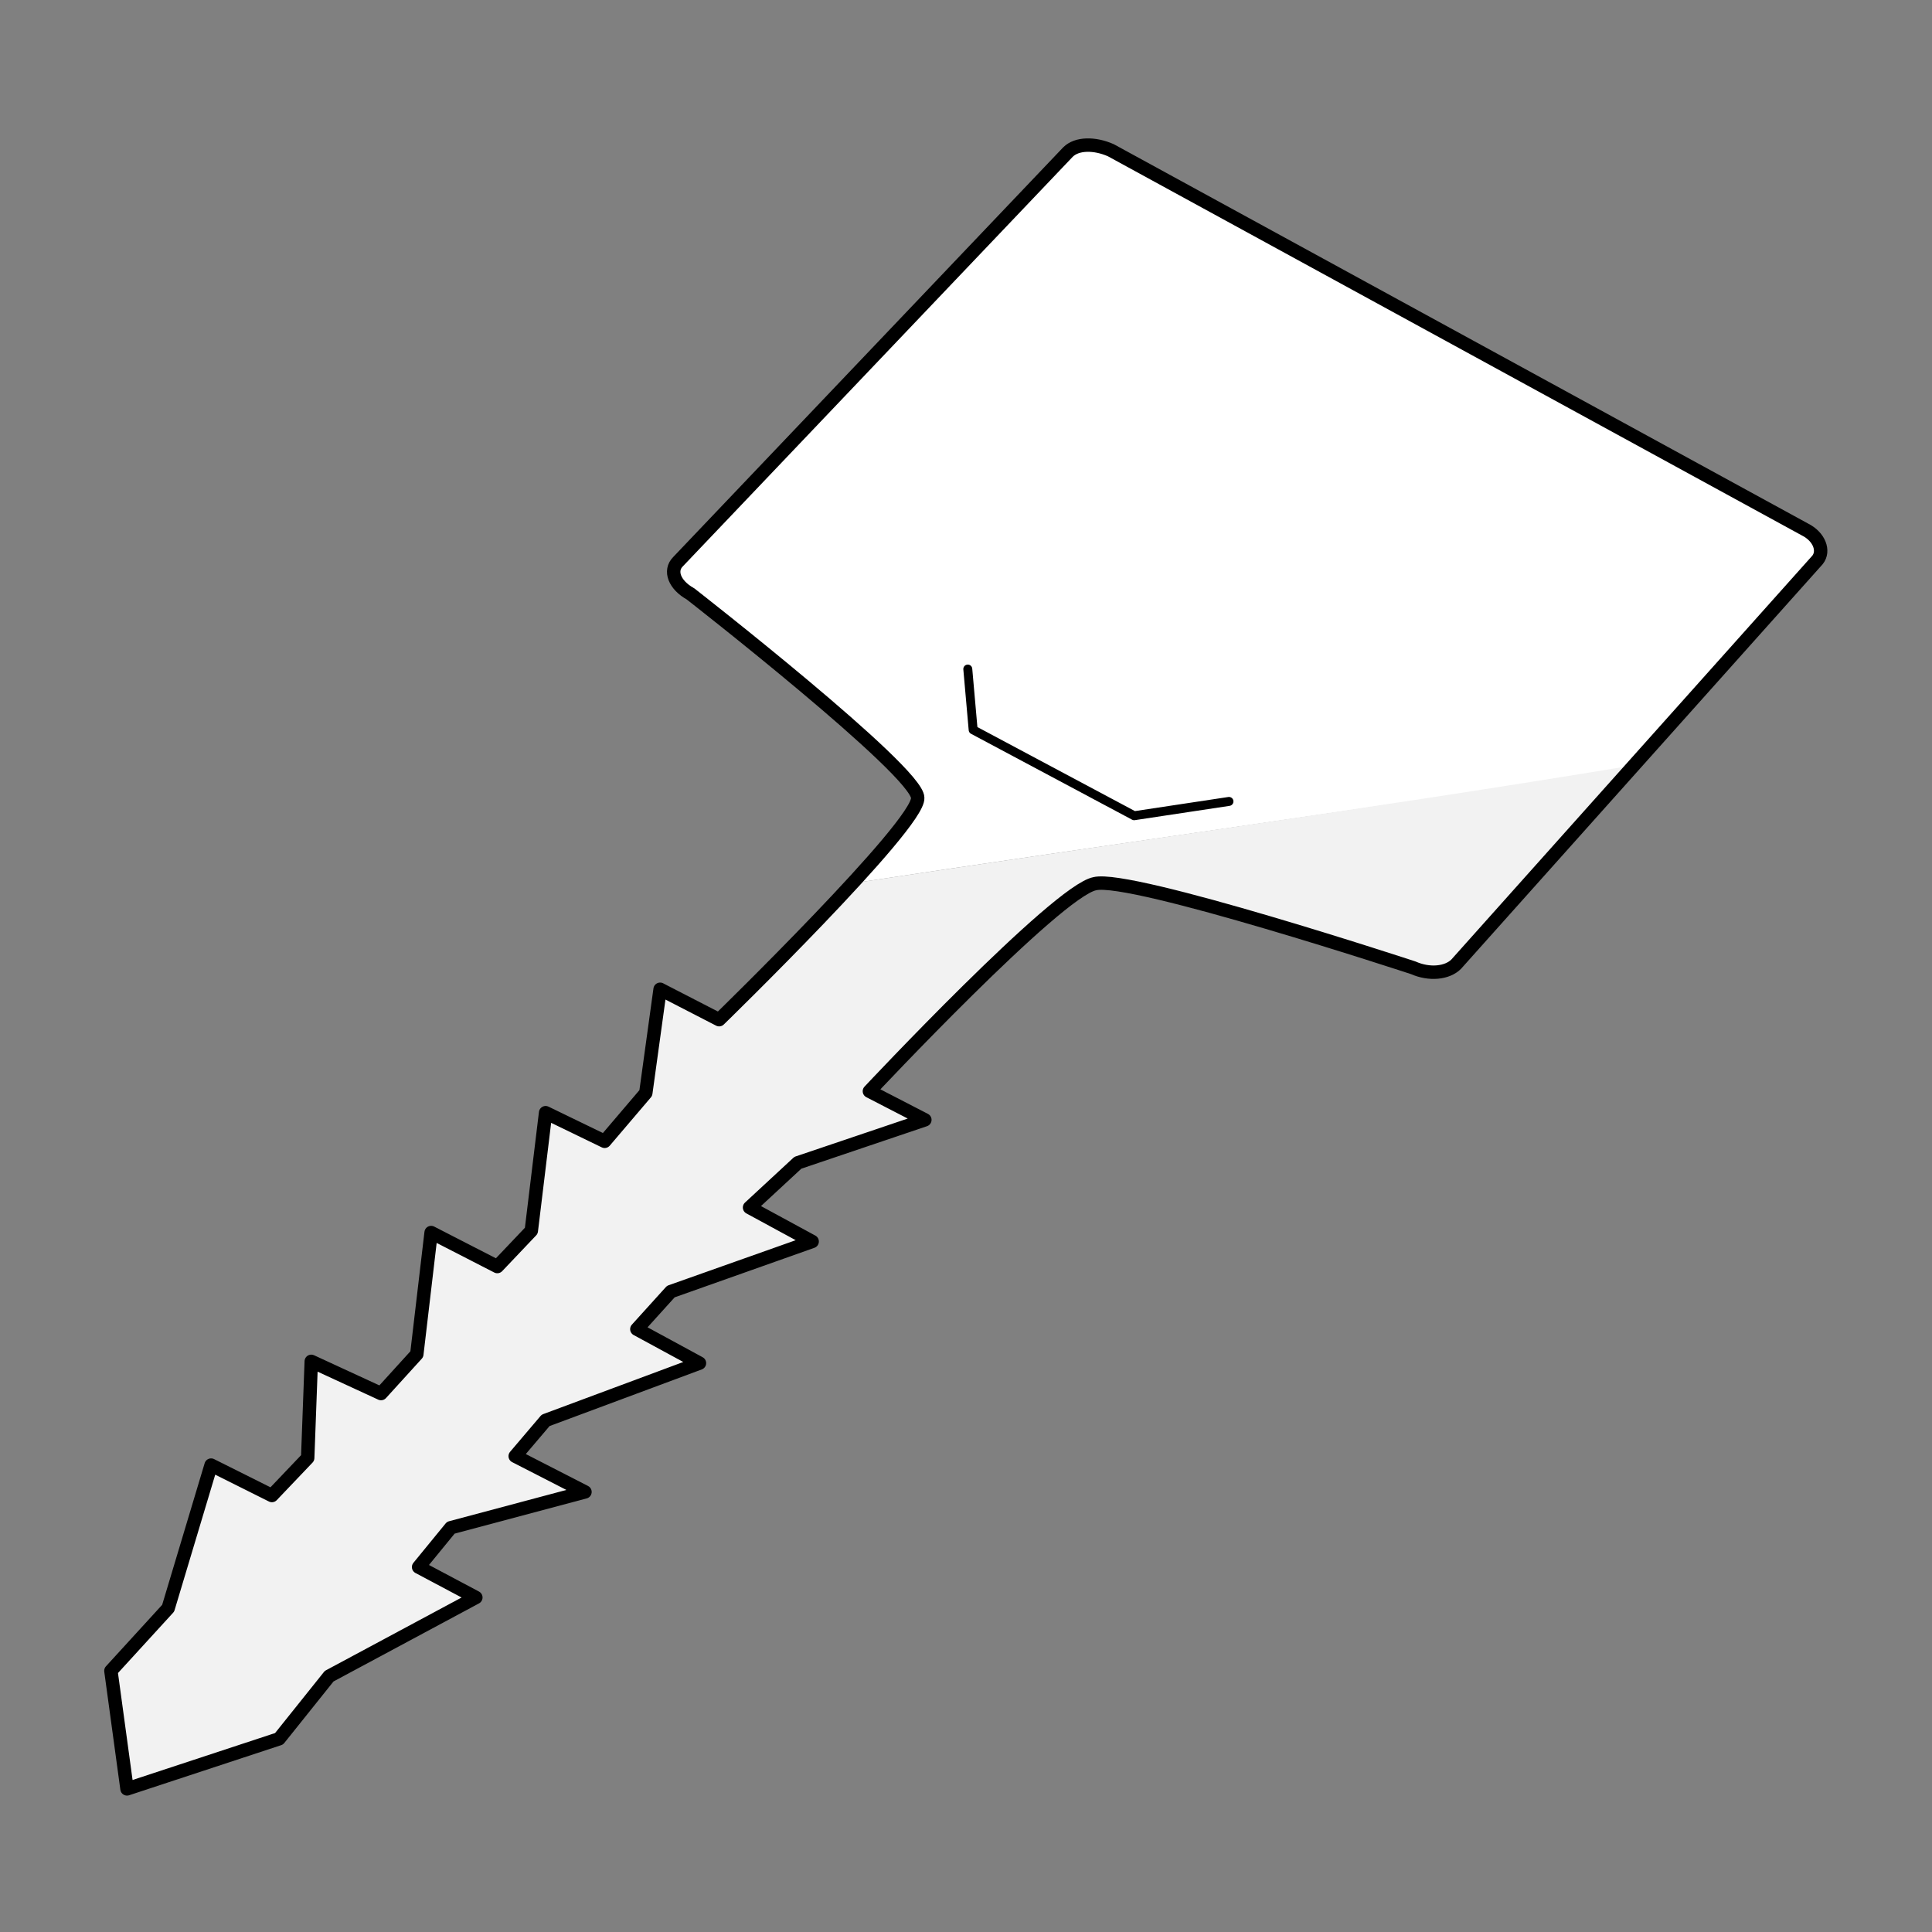 <?xml version="1.0" encoding="utf-8"?>
<!-- Generator: Adobe Illustrator 21.1.0, SVG Export Plug-In . SVG Version: 6.00 Build 0)  -->
<svg version="1.1" id="Layer_1" xmlns="http://www.w3.org/2000/svg" xmlns:xlink="http://www.w3.org/1999/xlink" x="0px" y="0px"
	 width="108px" height="108px" viewBox="0 0 108 108" style="enable-background:new 0 0 108 108;" xml:space="preserve">
<rect x="0" y="0" width="108" height="108" fill="#808080" stroke="none"/>
<style type="text/css">
	.st0{fill:#FFFFFF;}
	.st1{fill:#F2F2F2;}
	.st2{fill:none;stroke:#000000;stroke-width:0.75;stroke-linecap:round;stroke-linejoin:round;stroke-miterlimit:10;}
	.st3{fill:#FFFFFF;stroke:#000000;stroke-width:0.75;stroke-linecap:round;stroke-linejoin:round;stroke-miterlimit:10;}
	.st4{fill:#FFFFFF;stroke:#000000;stroke-width:0.5;stroke-linecap:round;stroke-linejoin:round;stroke-miterlimit:10;}
</style>
<g>
	<path class="st0" d="M101.5,31.3c0.5-0.5,0.2-1.3-0.7-1.7L62.1,8.4C61.2,8,60.2,8,59.7,8.5L38.1,31.1c-0.5,0.5-0.2,1.3,0.7,1.8
		c0,0,12.7,10,12.7,11.4c0,0.6-1.8,2.8-4,5.1c14.5-2.2,29.2-4.2,43.7-6.5L101.5,31.3z"/>
	<path class="st1" d="M47.5,49.4c-3.2,3.4-7.1,7.3-7.1,7.3L37.1,55l-0.8,5.8L34,63.6L30.6,62l-0.8,6.6l-1.9,2l-3.7-1.9l-0.8,6.8
		l-2,2.2l-3.9-1.8l-0.2,5.4l-2,2.1l-3.4-1.7l-2.4,8l-3.2,3.5l0.9,6.6l8.5-2.8l2.8-3.5l8.2-4.4l-3.2-1.7l1.8-2.2l7.5-2l-3.9-2l1.7-2
		l8.6-3.2l-3.5-1.9l1.9-2.1l7.9-2.8l-3.5-1.9l2.7-2.5l7.1-2.4L48.6,61c0,0,10.5-11.2,12.5-11.7C63.2,48.9,79,54,79,54
		c0.8,0.4,1.9,0.4,2.4-0.2l9.8-11C76.7,45.2,62,47.2,47.5,49.4z"/>
	<path class="st2" d="M100.9,29.6c0.8,0.4,1.1,1.2,0.7,1.7L81.4,53.9c-0.5,0.5-1.5,0.6-2.4,0.2c0,0-15.8-5.2-17.8-4.7
		C59.1,49.8,48.6,61,48.6,61l3.1,1.6L44.6,65l-2.7,2.5l3.5,1.9l-7.9,2.8l-1.9,2.1l3.5,1.9l-8.6,3.2l-1.7,2l3.9,2l-7.5,2l-1.8,2.2
		l3.2,1.7l-8.2,4.4l-2.8,3.5l-8.5,2.8l-0.9-6.6l3.2-3.5l2.4-8l3.4,1.7l2-2.1l0.2-5.4l3.9,1.8l2-2.2l0.8-6.8l3.7,1.9l1.9-2l0.8-6.6
		l3.3,1.6l2.3-2.7l0.8-5.8l3.3,1.7c0,0,11.2-10.9,11.1-12.4c0-1.5-12.7-11.4-12.7-11.4c-0.9-0.5-1.2-1.3-0.7-1.8L59.7,8.5
		C60.2,8,61.2,8,62.1,8.4L100.9,29.6z"/>
	<path class="st3" d="M71.3,48.1"/>
	<polyline class="st4" points="54.1,37.4 54.4,40.8 63.4,45.6 68.7,44.8 	"/>
</g>
</svg>
